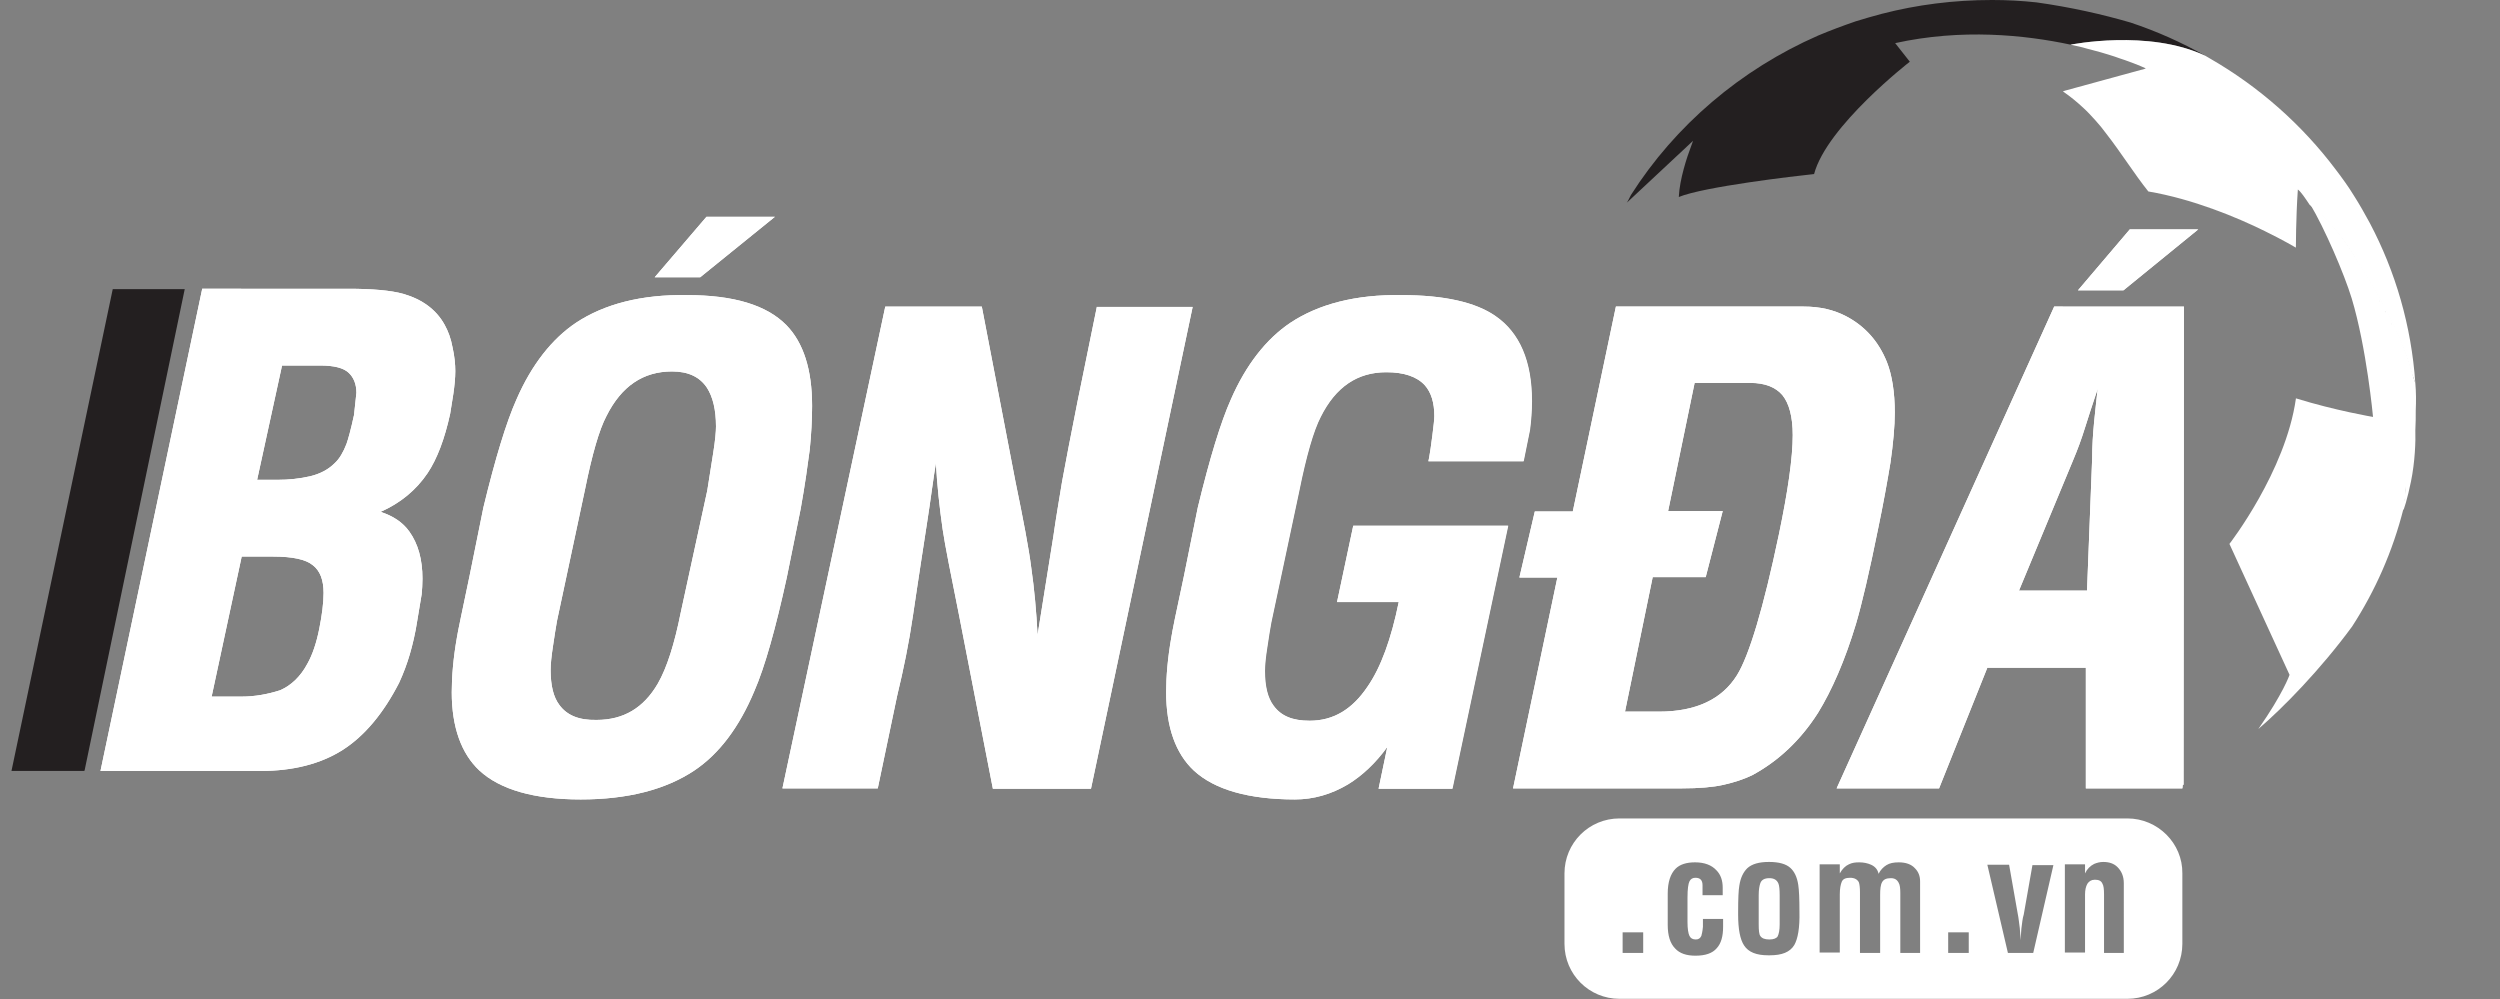 <?xml version="1.0" encoding="utf-8"?>
<!-- Generator: Adobe Illustrator 19.0.0, SVG Export Plug-In . SVG Version: 6.00 Build 0)  -->
<svg version="1.1" id="Layer_1" xmlns="http://www.w3.org/2000/svg" xmlns:xlink="http://www.w3.org/1999/xlink" x="0px" y="0px"
	 viewBox="0 0 632 252.6" style="enable-background:new 0 0 632 252.6;" xml:space="preserve">
<rect x="0" y="0" width="632" height="252.6" fill="#808080" stroke="none"/>
<style type="text/css">
	.st0{clip-path:url(#SVGID_2_);fill:#FFFFFF;}
	.st1{clip-path:url(#SVGID_4_);fill:#FFFFFF;}
	.st2{clip-path:url(#SVGID_6_);fill:#FFFFFF;}
	.st3{clip-path:url(#SVGID_8_);fill:#FFFFFF;}
	.st4{clip-path:url(#SVGID_10_);fill:#FFFFFF;}
	.st5{clip-path:url(#SVGID_12_);fill:#FFFFFF;}
	.st6{clip-path:url(#SVGID_14_);fill:#FFFFFF;}
	.st7{clip-path:url(#SVGID_16_);fill:#FFFFFF;}
	.st8{fill:#FFFFFF;}
	.st9{fill:#141414;}
	.st10{fill:#231F20;}
</style>
<g>
	<defs>
		<path id="SVGID_1_" d="M524.1,116.3c1.1-2.6,2.1-5.3,3-8.2c0.9-2.8,1.8-5.7,2.8-8.6l0.4-1.2l-0.1,0.8c-0.2,1.9-0.5,4.4-0.8,7.5
			c-0.3,3.1-0.5,6.2-0.5,9.2l-1.3,33.5h-17.2L524.1,116.3z M519.3,77.5l-55,121.8h25.9l12.2-30.5h24.9l0,30.5h24.4l0.1-0.9h0.2
			l0.1-120.9H519.3z"/>
	</defs>
	<use xlink:href="#SVGID_1_"  style="overflow:visible;fill:#FFFFFF;"/>
	<clipPath id="SVGID_2_">
		<use xlink:href="#SVGID_1_"  style="overflow:visible;"/>
	</clipPath>
	<path class="st0" d="M524.1,116.3c1.1-2.6,2.1-5.3,3-8.2c0.9-2.8,1.8-5.7,2.8-8.6l0.4-1.2l-0.1,0.8c-0.2,1.9-0.5,4.4-0.8,7.5
		c-0.3,3.1-0.5,6.2-0.5,9.2l-1.3,33.5h-17.2 M519.3,77.5l-55,121.8h25.9l12.2-30.5h24.9l0,30.5h24.4l0.1-0.9h0.2l0.1-120.9H519.3z"
		/>
</g>
<g>
	<defs>
		<polygon id="SVGID_3_" points="538.4,58 525.3,73.4 536.8,73.4 555.7,58 		"/>
	</defs>
	<use xlink:href="#SVGID_3_"  style="overflow:visible;fill:#FFFFFF;"/>
	<clipPath id="SVGID_4_">
		<use xlink:href="#SVGID_3_"  style="overflow:visible;"/>
	</clipPath>
	<polygon class="st1" points="538.4,58 525.3,73.4 536.8,73.4 555.7,58 	"/>
</g>
<g>
	<defs>
		<path id="SVGID_5_" d="M61.1,140.7h8c4.8,0,8.2,0.7,10,2.2c1.8,1.4,2.7,3.7,2.7,7c0,2.5-0.4,5.6-1.1,9.1c-0.7,3.5-1.7,6.5-3,8.8
			c-1.7,3.2-4.1,5.5-6.9,6.7c-3.1,1-6.4,1.6-9.7,1.6h-7.6L61.1,140.7z M71.3,92.4H81c3.4,0,5.8,0.6,7.1,1.8c1.3,1.2,2,2.9,2,5.1
			l-0.6,5.6c-0.8,3.7-1.5,6.2-1.9,7.3c-0.8,2.1-1.8,3.8-3,4.9c-1.6,1.6-3.7,2.7-6.2,3.3c-2.6,0.6-5.4,0.9-8.3,0.9H65L71.3,92.4z
			 M51.1,73.1L25.4,194.9h40.5c8.2,0,15.2-1.8,20.7-5.3c5.5-3.5,10.3-9.2,14.3-17c1.1-2.4,2-4.8,2.7-7.2c0.7-2.4,1.4-5.3,1.9-8.6
			c0.6-3.4,0.9-5.6,1.1-6.6c0.1-1.1,0.2-2.4,0.2-3.9c0-4.9-1.1-8.8-3.3-11.9c-1.7-2.4-4.2-4-7.3-5c5-2.2,9-5.5,11.9-9.8
			c2.4-3.6,4.3-8.6,5.7-15c0.2-1.3,0.5-3,0.8-5c0.3-2.1,0.5-4,0.5-5.8c0-1.7-0.2-3.8-0.7-6c-0.4-2.2-1.1-4.1-2-5.7
			c-2.1-3.8-5.6-6.4-10.4-7.8c-3.2-0.9-7.9-1.3-14-1.3H51.1z"/>
	</defs>
	<use xlink:href="#SVGID_5_"  style="overflow:visible;fill:#FFFFFF;"/>
	<clipPath id="SVGID_6_">
		<use xlink:href="#SVGID_5_"  style="overflow:visible;"/>
	</clipPath>
	<path class="st2" d="M61.1,140.7h8c4.8,0,8.2,0.7,10,2.2c1.8,1.4,2.7,3.7,2.7,7c0,2.5-0.4,5.6-1.1,9.1c-0.7,3.5-1.7,6.5-3,8.8
		c-1.7,3.2-4.1,5.5-6.9,6.7c-3.1,1-6.4,1.6-9.7,1.6h-7.6 M71.3,92.4H81c3.4,0,5.8,0.6,7.1,1.8c1.3,1.2,2,2.9,2,5.1l-0.6,5.6
		c-0.8,3.7-1.5,6.2-1.9,7.3c-0.8,2.1-1.8,3.8-3,4.9c-1.6,1.6-3.7,2.7-6.2,3.3c-2.6,0.6-5.4,0.9-8.3,0.9H65L71.3,92.4z M51.1,73.1
		L25.4,194.9h40.5c8.2,0,15.2-1.8,20.7-5.3c5.5-3.5,10.3-9.2,14.3-17c1.1-2.4,2-4.8,2.7-7.2c0.7-2.4,1.4-5.3,1.9-8.6
		c0.6-3.4,0.9-5.6,1.1-6.6c0.1-1.1,0.2-2.4,0.2-3.9c0-4.9-1.1-8.8-3.3-11.9c-1.7-2.4-4.2-4-7.3-5c5-2.2,9-5.5,11.9-9.8
		c2.4-3.6,4.3-8.6,5.7-15c0.2-1.3,0.5-3,0.8-5c0.3-2.1,0.5-4,0.5-5.8c0-1.7-0.2-3.8-0.7-6c-0.4-2.2-1.1-4.1-2-5.7
		c-2.1-3.8-5.6-6.4-10.4-7.8c-3.2-0.9-7.9-1.3-14-1.3H51.1z"/>
</g>
<g>
	<defs>
		<path id="SVGID_7_" d="M141.4,178.2c-1.5-2-2.2-4.9-2.2-8.8c0-1.5,0.2-3.5,0.6-6.1c0.4-2.6,0.7-4.7,1-6.3l7.1-33.3
			c1.8-8.9,3.6-15.1,5.4-18.5c3.8-7.6,9.3-11.3,16.6-11.3c4.1,0,7,1.4,8.8,4.1c1.5,2.3,2.3,5.6,2.3,9.8c0,1.3-0.2,3.6-0.7,6.7
			c-0.5,3.1-1,6.3-1.5,9.5l-6.7,30.8c-1.6,8-3.5,14-5.8,18c-3.6,6.2-8.7,9.2-15.5,9.2C146.3,182.1,143.3,180.8,141.4,178.2
			 M145.6,81.6c-6.1,4.1-11.2,10.6-15,19.3c-2.6,5.8-5.4,15-8.4,27.4l-3.5,17.3c-1.9,9.1-3,14.2-3.2,15.6c-0.9,5.1-1.3,9.8-1.3,13.8
			c0,8.8,2.4,15.5,7,19.8c5.2,4.8,13.8,7.3,25.6,7.3c11.9,0,21.5-2.5,28.7-7.3c6.3-4.2,11.4-11,15.2-20.1c2.7-6.2,5.4-15.9,8.2-28.7
			l3.5-17.3c1.1-6.1,1.8-11.2,2.3-15c0.4-3.9,0.6-7.7,0.6-11.1c0-9.2-2.2-16-6.5-20.4c-5-5.1-13.4-7.6-25.1-7.6
			C162.1,74.4,152.7,76.9,145.6,81.6"/>
	</defs>
	<use xlink:href="#SVGID_7_"  style="overflow:visible;fill:#FFFFFF;"/>
	<clipPath id="SVGID_8_">
		<use xlink:href="#SVGID_7_"  style="overflow:visible;"/>
	</clipPath>
	<path class="st3" d="M141.4,178.2c-1.5-2-2.2-4.9-2.2-8.8c0-1.5,0.2-3.5,0.6-6.1c0.4-2.6,0.7-4.7,1-6.3l7.1-33.3
		c1.8-8.9,3.6-15.1,5.4-18.5c3.8-7.6,9.3-11.3,16.6-11.3c4.1,0,7,1.4,8.8,4.1c1.5,2.3,2.3,5.6,2.3,9.8c0,1.3-0.2,3.6-0.7,6.7
		c-0.5,3.1-1,6.3-1.5,9.5l-6.7,30.8c-1.6,8-3.5,14-5.8,18c-3.6,6.2-8.7,9.2-15.5,9.2C146.3,182.1,143.3,180.8,141.4,178.2
		 M145.6,81.6c-6.1,4.1-11.2,10.6-15,19.3c-2.6,5.8-5.4,15-8.4,27.4l-3.5,17.3c-1.9,9.1-3,14.2-3.2,15.6c-0.9,5.1-1.3,9.8-1.3,13.8
		c0,8.8,2.4,15.5,7,19.8c5.2,4.8,13.8,7.3,25.6,7.3c11.9,0,21.5-2.5,28.7-7.3c6.3-4.2,11.4-11,15.2-20.1c2.7-6.2,5.4-15.9,8.2-28.7
		l3.5-17.3c1.1-6.1,1.8-11.2,2.3-15c0.4-3.9,0.6-7.7,0.6-11.1c0-9.2-2.2-16-6.5-20.4c-5-5.1-13.4-7.6-25.1-7.6
		C162.1,74.4,152.7,76.9,145.6,81.6"/>
</g>
<g>
	<defs>
		<path id="SVGID_9_" d="M277.3,77.5l-4.9,24c-1.7,8.5-3,15.3-3.9,20.2c-0.8,4.9-1.6,9.5-2.2,13.8l-4,25c-0.3-5.8-0.8-11.5-1.6-17
			c-0.6-4.8-2-12.1-4-21.8l-8.5-44.2h-24.4l-26,121.8h24.1l4.9-23.4c1.6-6.6,3-13.4,4-20.3c0.7-4.6,1.4-9.5,2.2-14.6
			c0.8-5.3,1.8-11.4,2.7-18c0.3-2.2,0.6-4.1,0.9-5.9c0.3,5.6,0.9,11.1,1.7,16.7c0.6,4.1,2.1,11.5,4.2,22l8.5,43.6h24.8l25.7-121.8
			H277.3z"/>
	</defs>
	<use xlink:href="#SVGID_9_"  style="overflow:visible;fill:#FFFFFF;"/>
	<clipPath id="SVGID_10_">
		<use xlink:href="#SVGID_9_"  style="overflow:visible;"/>
	</clipPath>
	<path class="st4" d="M277.3,77.5l-4.9,24c-1.7,8.5-3,15.3-3.9,20.2c-0.8,4.8-1.6,9.5-2.2,13.8l-4,25c-0.3-5.8-0.8-11.5-1.6-17
		c-0.6-4.8-2-12.1-4-21.8l-8.5-44.2h-24.4l-26,121.8h24.1l4.9-23.4c1.6-6.6,3-13.4,4-20.3c0.7-4.6,1.4-9.5,2.2-14.6
		c0.8-5.3,1.8-11.4,2.7-18c0.3-2.2,0.6-4.1,0.9-5.9c0.3,5.6,0.9,11.1,1.7,16.7c0.6,4.1,2.1,11.5,4.2,22l8.5,43.6h24.8l25.7-121.8"/>
</g>
<g>
	<defs>
		<path id="SVGID_11_" d="M326.2,81.6c-6.1,4.1-11.2,10.6-15,19.3c-2.6,5.8-5.4,15-8.4,27.4l-3.5,17.3c-2,9.2-3,14.2-3.2,15.6
			c-0.9,5.1-1.3,9.8-1.3,13.8c0,8.8,2.4,15.5,7,19.8c5.2,4.8,13.8,7.3,25.6,7.3c4.7,0,9.2-1.3,13.4-3.8c3.6-2.2,7-5.4,9.9-9.4
			l-2.2,10.5h18.7l14.1-66.5h-39.2l-4.1,19.3l15.6,0c-1.9,9.3-4.5,16.5-7.9,21.4c-3.9,5.8-8.7,8.6-14.6,8.6c-4.3,0-7.2-1.2-9.1-3.8
			c-1.5-2-2.2-4.9-2.2-8.8c0-1.5,0.2-3.5,0.6-6c0.4-2.6,0.7-4.7,1-6.2l7.1-33.4c1.8-8.9,3.6-15.1,5.4-18.6
			c3.8-7.6,9.3-11.3,16.6-11.3c4.4,0,7.7,1.1,9.7,3.3c1.6,1.8,2.4,4.4,2.4,7.8c0,0.8-0.2,2.5-0.5,4.9c-0.3,2.5-0.6,4.3-0.8,5.5
			l-0.2,1h24.1l1.6-7.9c0.3-2.3,0.5-4.8,0.5-7.3c0-10.1-3.1-17.3-9.2-21.5c-5-3.5-13-5.3-23.7-5.3C342.7,74.4,333.3,76.9,326.2,81.6
			"/>
	</defs>
	<use xlink:href="#SVGID_11_"  style="overflow:visible;fill:#FFFFFF;"/>
	<clipPath id="SVGID_12_">
		<use xlink:href="#SVGID_11_"  style="overflow:visible;"/>
	</clipPath>
	<path class="st5" d="M326.2,81.6c-6.1,4.1-11.2,10.6-15.1,19.3c-2.6,5.8-5.4,15-8.4,27.4l-3.5,17.3c-2,9.2-3,14.2-3.2,15.6
		c-0.9,5.1-1.3,9.8-1.3,13.8c0,8.8,2.4,15.5,7,19.8c5.2,4.8,13.8,7.3,25.6,7.3c4.7,0,9.2-1.3,13.4-3.8c3.6-2.2,7-5.4,9.9-9.4
		l-2.2,10.5h18.7l14.1-66.5h-39.2l-4.1,19.3l15.6,0c-1.9,9.3-4.5,16.4-7.9,21.4c-3.9,5.8-8.7,8.6-14.6,8.6c-4.3,0-7.2-1.2-9.1-3.8
		c-1.5-2-2.2-4.9-2.2-8.8c0-1.5,0.2-3.5,0.6-6c0.4-2.6,0.7-4.7,1-6.2l7.1-33.4c1.8-8.9,3.6-15.1,5.4-18.6
		c3.8-7.6,9.3-11.3,16.6-11.3c4.4,0,7.7,1.1,9.7,3.3c1.6,1.8,2.4,4.4,2.4,7.8c0,0.8-0.2,2.5-0.5,4.9c-0.3,2.5-0.6,4.3-0.8,5.5
		l-0.2,1h24.1l1.6-7.9c0.3-2.3,0.5-4.8,0.5-7.3c0-10.1-3.1-17.3-9.2-21.5c-5-3.5-13-5.3-23.7-5.3C342.7,74.4,333.3,76.9,326.2,81.6"
		/>
</g>
<g>
	<defs>
		<path id="SVGID_13_" d="M428.4,96.8h14.1c3.7,0,6.4,1.1,8.1,3.1c1.7,2.1,2.6,5.5,2.6,10.1c0,5.7-1.2,14.1-3.5,25.1
			c-3.9,18.6-7.5,30.6-10.6,35.6c-3.8,6.1-10.4,9.2-19.7,9.2h-8.6l7-34h13.4l4.3-16.7h-13.8L428.4,96.8z M408.5,77.5l-10.9,51.8H388
			l-3.9,16.7h9.6l-11.2,53.3h42.7c4.3,0,7.9-0.3,10.5-0.9c2.7-0.6,5.1-1.4,7.2-2.4c6.7-3.6,12.3-8.9,16.7-15.8
			c3.5-5.7,6.8-13.2,9.6-22.5c1.5-5.1,3.4-13.2,5.6-24.1c1.3-6.2,2.3-11.8,3.1-16.6c0.7-4.9,1.1-9.2,1.1-12.7c0-5.2-0.7-9.5-2-12.8
			c-2.1-5.2-5.5-9-10.2-11.5c-3.2-1.7-6.8-2.5-10.8-2.5H408.5z"/>
	</defs>
	<use xlink:href="#SVGID_13_"  style="overflow:visible;fill:#FFFFFF;"/>
	<clipPath id="SVGID_14_">
		<use xlink:href="#SVGID_13_"  style="overflow:visible;"/>
	</clipPath>
	<path class="st6" d="M428.4,96.8h14.1c3.7,0,6.4,1.1,8.1,3.1c1.7,2.1,2.6,5.5,2.6,10.1c0,5.7-1.2,14.1-3.5,25.1
		c-3.9,18.6-7.5,30.6-10.6,35.6c-3.8,6.1-10.4,9.2-19.7,9.2h-8.6l7-34h13.4l4.3-16.7h-13.8 M408.5,77.5l-10.9,51.8H388l-3.9,16.7
		h9.6l-11.2,53.3h42.7c4.3,0,7.9-0.3,10.5-0.9c2.7-0.6,5.1-1.4,7.2-2.4c6.7-3.6,12.3-8.9,16.7-15.8c3.5-5.7,6.8-13.2,9.6-22.5
		c1.5-5.1,3.4-13.2,5.6-24.1c1.3-6.2,2.3-11.8,3.1-16.6c0.7-4.9,1.1-9.2,1.1-12.7c0-5.2-0.7-9.5-2-12.8c-2.1-5.2-5.5-9-10.2-11.5
		c-3.2-1.7-6.8-2.5-10.8-2.5H408.5z"/>
</g>
<g>
	<defs>
		<polygon id="SVGID_15_" points="178.6,54.8 165.5,70.1 177,70.1 195.9,54.8 		"/>
	</defs>
	<use xlink:href="#SVGID_15_"  style="overflow:visible;fill:#FFFFFF;"/>
	<clipPath id="SVGID_16_">
		<use xlink:href="#SVGID_15_"  style="overflow:visible;"/>
	</clipPath>
	<polygon class="st7" points="178.6,54.8 165.5,70.1 177,70.1 195.9,54.8 	"/>
</g>
<path class="st8" d="M537.8,206.9H409.4c-7.7,0-13.9,6.2-13.9,13.9v17.8c0,7.7,6.2,13.9,13.9,13.9h128.4c7.7,0,13.9-6.2,13.9-13.9
	v-17.8C551.8,213.2,545.5,206.9,537.8,206.9z M415.4,240.9h-5.2v-5.2h5.2V240.9z M435.5,226.3h-5.1v-2.5c0-1.3-0.6-1.9-1.8-1.9
	c-0.7,0-1.2,0.3-1.5,0.9c-0.3,0.6-0.5,1.9-0.5,4.1v5.3v0.9c0,1.7,0.2,2.9,0.5,3.5c0.3,0.6,0.8,0.9,1.6,0.9c0.7,0,1.1-0.3,1.4-0.9
	c0.1-0.4,0.3-1.1,0.4-2.3v-2h5.1v2c0,2.4-0.5,4.2-1.6,5.4c-1.1,1.3-2.9,1.9-5.4,1.9c-2.3,0-4-0.6-5.1-1.8c-1.3-1.3-1.9-3.3-1.9-6
	v-0.6v-7.3c0-2.9,0.7-5,2-6.3c1.1-1.1,2.8-1.6,4.9-1.6c2.4,0,4.2,0.7,5.4,2c1.1,1.1,1.6,2.6,1.6,4.4V226.3z M453.6,238.9
	c-1.1,1.8-3.1,2.6-6.2,2.6h-0.2h-0.2c-3,0-5-0.8-6.1-2.5c-1-1.5-1.5-4.1-1.5-7.8v-0.7c0-3.3,0.1-5.5,0.3-6.6c0.3-2,1-3.4,2-4.4
	c1.2-1.1,3-1.6,5.5-1.6c2.5,0,4.3,0.5,5.4,1.5c1,0.9,1.7,2.3,2,4.3c0.2,1.3,0.3,3.5,0.3,6.7C455,234.6,454.5,237.3,453.6,238.9z
	 M485.5,240.9h-5.1v-15.1c0-1.2-0.1-2.1-0.4-2.6c-0.4-0.8-1-1.2-2-1.2c-1.1,0-1.8,0.3-2.2,1c-0.4,0.7-0.5,1.8-0.5,3.2v14.7h-5.1
	v-15.3c0-1.2-0.1-2.1-0.3-2.6c-0.4-0.7-1.1-1.1-2.2-1.1c-1.1,0-1.8,0.3-2.1,1c-0.3,0.7-0.5,1.8-0.5,3.2v14.7H460v-22.3h5.1v2.3
	c0.6-1.1,1.4-1.9,2.3-2.3c0.8-0.4,1.6-0.5,2.6-0.5c1.1,0,2.1,0.2,3,0.6c1.1,0.5,1.7,1.3,1.9,2.3c0.5-1,1.2-1.7,2-2.2
	c0.8-0.5,1.8-0.7,3.1-0.7c1.8,0,3.2,0.5,4.1,1.5c0.9,0.9,1.3,2,1.3,3.3V240.9z M497.7,240.9h-5.2v-5.2h5.2V240.9z M514,240.9h-6.4
	l-5.2-22.3h5.5l2.2,12.5c0.2,0.9,0.3,2.1,0.5,3.5c0.1,1.4,0.2,2.4,0.2,3.1c0.1-1.6,0.2-2.6,0.2-2.9c0.2-1.5,0.3-2.7,0.6-3.6
	l2.2-12.5h5.3L514,240.9z M537,240.9h-5.1v-14.8c0-1.3-0.1-2.2-0.4-2.7c-0.3-0.7-0.9-1-1.8-1h-0.2c-0.8,0-1.4,0.4-1.8,1
	c-0.4,0.7-0.6,1.6-0.6,2.7v0.3v14.4h-5.1v-22.3h5.1v2.3c0.5-1.1,1.3-1.9,2.3-2.4c0.7-0.3,1.5-0.5,2.3-0.5c1.5,0,2.7,0.4,3.6,1.3
	c1,1,1.6,2.3,1.6,4.1V240.9z"/>
<path class="st8" d="M447.3,222c-1.2,0-2,0.4-2.3,1.3c-0.2,0.6-0.4,1.5-0.4,3v7.4c0,1.5,0.1,2.5,0.4,2.9c0.4,0.6,1.1,0.9,2.3,0.9
	c1.1,0,1.8-0.3,2.1-0.8c0.3-0.6,0.5-1.6,0.5-3v-7.4c0-1.4-0.1-2.4-0.3-2.9C449.2,222.4,448.4,222,447.3,222z"/>
<path class="st9" d="M529.7,30.3c-0.9-1.1-1.9-2.1-3-3.1C527.8,28.2,528.8,29.2,529.7,30.3"/>
<path d="M572.5,58.2c-7.1-3.5-18.2-8.1-29.4-10c-3.5-4.4-6.8-9.7-10.7-14.7c3.9,5,7.1,10.2,10.7,14.7
	C554.3,50.1,565.4,54.8,572.5,58.2"/>
<path class="st10" d="M557.5,14.1c-6-3.4-12.3-6.2-18.9-8.4c-7.2-2.1-15.2-3.9-23.8-5.1c-3.7-0.4-7.4-0.6-11.2-0.6
	c-9.7,0-19,1.2-27.9,3.5c-2.2,0.6-4.4,1.2-6.6,1.9c-3.2,1.1-6.4,2.3-9.5,3.6c-19.6,8.6-36.1,22.7-47.3,40.3c-0.5,1-0.8,1.6-1,1.9
	c0,0.1-0.1,0.1-0.1,0.1L428,35.6c0,0-0.2,0.5-0.5,1.4c-1,2.6-2.9,8.3-3.1,12.8c6.3-2.6,29.4-5.3,34.2-5.8
	c3.2-12.1,24.2-28.4,24.2-28.4l-3.7-4.7v0c16.8-3.7,32.7-2.1,44.4,0.4l0,0C523.4,11.3,543.1,7.3,557.5,14.1"/>
<path class="st8" d="M610.6,96.9c-1-14.5-5-28.2-11.5-40.5c-1.3-2.4-2.6-4.7-4-6.9c-1.4-2.3-3-4.5-4.6-6.6
	C582,31.6,571.2,22,558.7,14.8c-0.4-0.2-0.8-0.5-1.2-0.7c-14.4-6.8-34.1-2.8-34.1-2.8l0,0c1.5,0.3,2.9,0.6,4.2,1
	c0.7,0.2,1.3,0.3,1.9,0.5c1.3,0.3,2.4,0.7,3.5,1c1.1,0.3,2.1,0.7,3,1c0.4,0.1,0.8,0.3,1.2,0.4c3.4,1.2,5.3,2.1,5.3,2.1s0,0,0,0
	c-0.1,0-0.2,0-0.3,0.1c-0.2,0.1-0.6,0.2-1.1,0.3c-3.8,1-14.1,3.9-19,5.2c-0.2,0.1-0.4,0.1-0.6,0.2c1.9,1.3,3.6,2.7,5.2,4.2
	c1.1,1,2,2,3,3.1c1,1.1,1.9,2.2,2.7,3.3c3.9,5,7.1,10.2,10.7,14.7c11.2,1.9,22.3,6.5,29.4,10c4.9,2.4,7.9,4.2,7.9,4.2
	s0-7.4,0.5-14.7c0.8,0.6,1.8,2.1,3,3.9c5,4,9,9,12.1,14.5c4.5,6.9,11.1,18.2,13.7,28.2C610.1,95.2,610.3,96.1,610.6,96.9"/>
<path class="st8" d="M610.6,96.9c-0.3-0.9-0.6-1.7-0.8-2.6c-2.6-10.1-9.2-21.3-13.7-28.2c-3.2-5.5-7.1-10.5-12.1-14.5
	c3.7,6.2,8.6,17.6,10.5,23.8c3.8,12.6,5.4,30,5.4,30s-9.5-1.6-19.5-4.7c0,0,0,0,0,0.1c-2.6,18.4-16.8,36.7-16.8,36.7l15.2,33.1
	c0,0-1.6,4.7-7.9,13.7c6.2-5.3,15.7-15,23.7-25.9c5.9-9.1,10.3-19.1,13-29.8c0,0.1,0,0.1,0,0.2c0,0.1,0,0.1,0,0.2l0.6-1.9
	c0.4-1.4,0.9-3.4,1.3-5.4c1-4.9,1.2-10.1,1.1-13c0.1-1.6,0.1-3.3,0.1-4.9C610.8,101.4,610.8,99.2,610.6,96.9 M608.1,114.9
	L608.1,114.9C608.1,114.9,608.1,114.9,608.1,114.9C608.1,114.9,608.1,114.9,608.1,114.9 M598.6,70.9c0.2,0.3,0.3,0.6,0.5,0.9
	C598.9,71.4,598.7,71.1,598.6,70.9 M605.3,83.5C605.3,83.5,605.3,83.5,605.3,83.5C605.3,83.5,605.3,83.5,605.3,83.5 M604.6,82
	c0-0.1-0.1-0.1-0.1-0.2C604.6,81.9,604.6,81.9,604.6,82 M603.9,80.5c0-0.1-0.1-0.2-0.1-0.3C603.8,80.3,603.8,80.4,603.9,80.5
	 M603.1,79c-0.1-0.1-0.1-0.2-0.2-0.4C603,78.8,603.1,78.9,603.1,79 M602.4,77.6c-0.1-0.1-0.1-0.3-0.2-0.4
	C602.2,77.3,602.3,77.5,602.4,77.6 M601.7,76.3c-0.1-0.1-0.2-0.3-0.2-0.4C601.5,76,601.6,76.1,601.7,76.3 M601,75
	c-0.1-0.2-0.2-0.3-0.3-0.5C600.8,74.7,600.9,74.8,601,75 M600.3,73.8c-0.1-0.2-0.2-0.4-0.3-0.5C600.1,73.5,600.2,73.6,600.3,73.8
	 M599.7,72.7c-0.1-0.2-0.2-0.4-0.4-0.6C599.4,72.3,599.5,72.5,599.7,72.7 M607.9,126.9c0,0.1,0,0.1,0,0.2c0-0.4,0.1-0.9,0.1-1.3
	C608,126.2,608,126.5,607.9,126.9 M608.2,123c0,0.7-0.1,1.3-0.1,2C608.1,124.3,608.1,123.7,608.2,123L608.2,123z"/>
<polygon class="st10" points="46.7,73.1 45.8,73.1 34,73.1 28.5,73.1 2.9,194.9 19.6,194.9 19.6,194.9 21.3,194.9 21.4,194.7 
	21.4,194.7 "/>
</svg>
